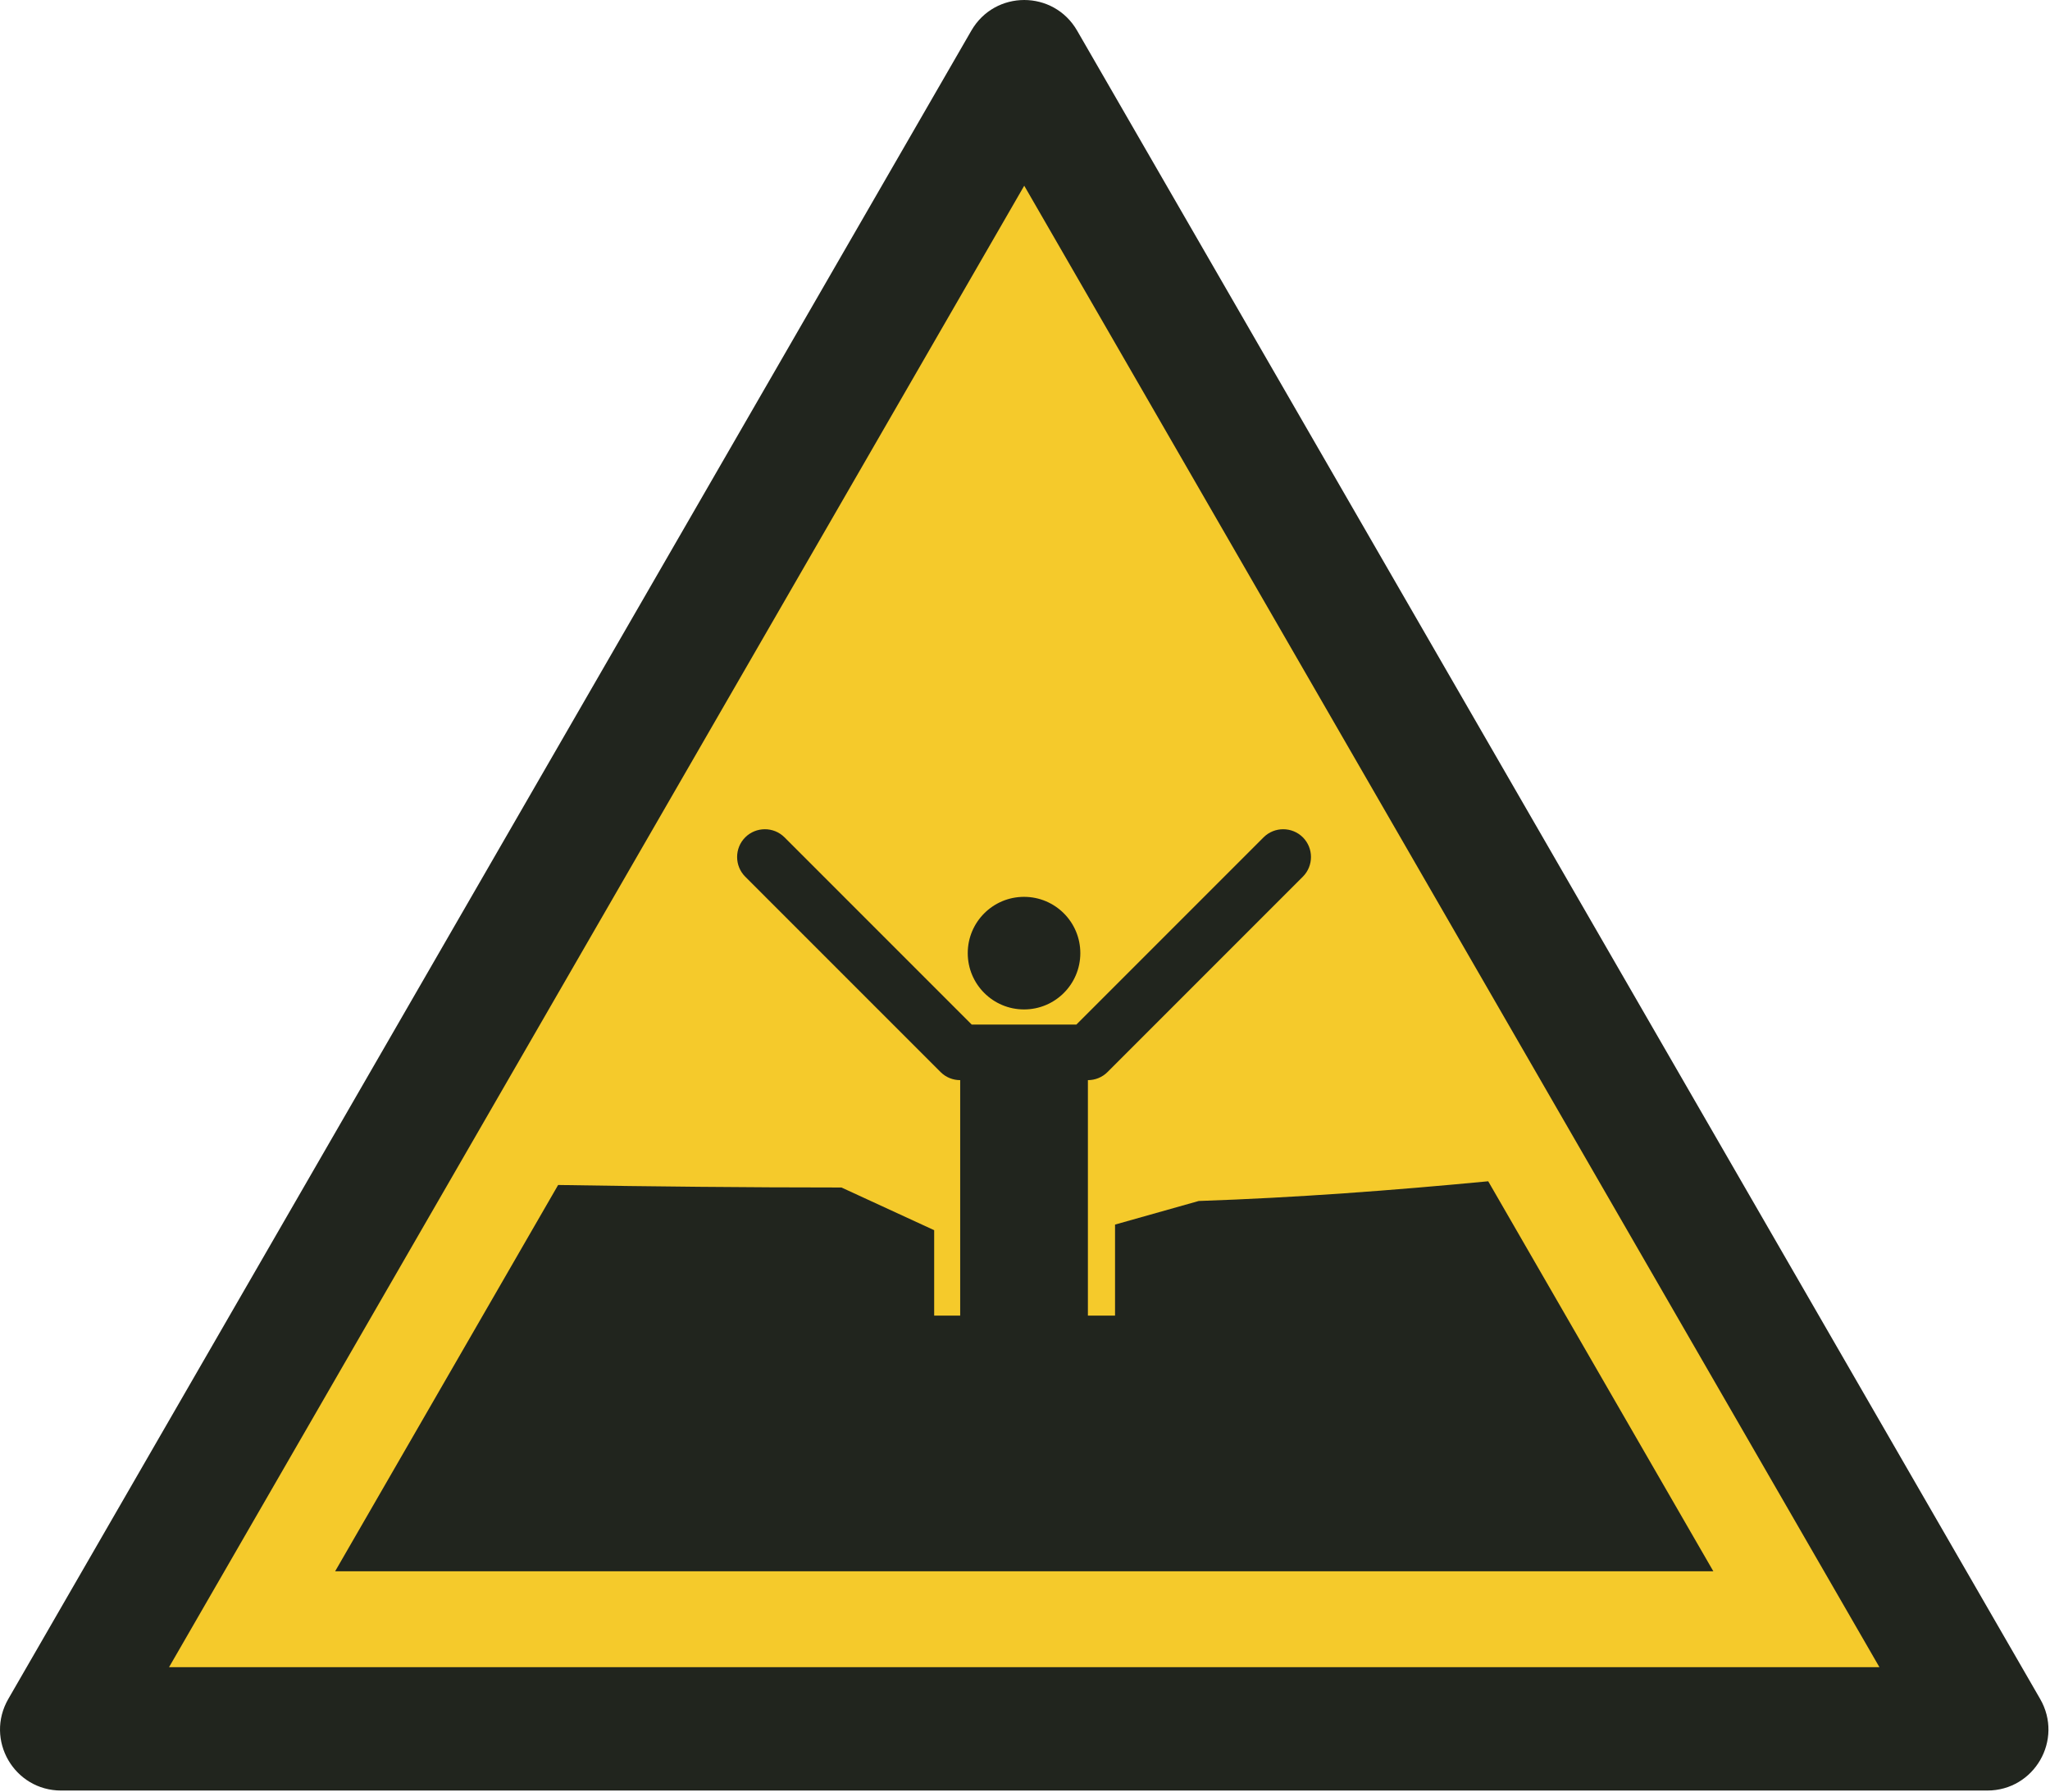 <?xml version="1.0" encoding="UTF-8"?>
<!DOCTYPE svg PUBLIC "-//W3C//DTD SVG 1.1//EN" "http://www.w3.org/Graphics/SVG/1.1/DTD/svg11.dtd">
<!-- Creator: Corel DESIGNER -->
<svg xmlns="http://www.w3.org/2000/svg" xml:space="preserve" width="40mm" height="34.958mm" version="1.1" style="shape-rendering:geometricPrecision; text-rendering:geometricPrecision; image-rendering:optimizeQuality; fill-rule:evenodd; clip-rule:evenodd"
viewBox="0 0 2000 1747.89"
 xmlns:xlink="http://www.w3.org/1999/xlink"
 xmlns:xodm="http://www.corel.com/coreldraw/odm/2003">
 <defs>
  <style type="text/css">
   <![CDATA[
    .fil0 {fill:#F5CA2B}
    .fil1 {fill:#21251E}
   ]]>
  </style>
 </defs>
<symbol id="ISO_x0020_7010_x0020_W061" viewBox="-3750 1402.88 3500 3058.8">
 <polygon class="fil0" points="-354.8,4355.95 -3644.03,4355.96 -1999.41,1507.39 "/>
 <path class="fil1" d="M-3461.2 4250.97l1461.2 -2530.87 1461.2 2530.87 -2922.4 0zm3106.61 210.7l-3290.81 0.01c-80.57,0 -130.66,-86.74 -90.38,-156.53l1645.4 -2849.94c40.28,-69.78 140.46,-69.78 180.75,0l1645.4 2849.94c40.29,69.78 -9.8,156.52 -90.38,156.52z"/>
 <path class="fil1" d="M-2796.4 3427.21l-380.99 659.89 2354.79 0 -384.65 -666.23c-163.13,15.57 -327.52,27.97 -494.59,33.66l-143.01 40.31 0 155.47 -46.37 0 0 -402.24c12.16,0.01 24.31,-4.59 33.53,-13.82l333.73 -333.72c18.47,-18.47 18.53,-48.66 0.08,-67.16 -18.44,-18.49 -48.69,-18.56 -67.16,-0.09 -106.62,106.63 -213.25,213.25 -319.88,319.88l-178.82 0 -319.88 -319.88c-18.48,-18.47 -48.73,-18.4 -67.16,0.09 -18.45,18.5 -18.38,48.7 0.09,67.18l333.72 333.71c9.22,9.22 21.38,13.83 33.53,13.82l0 402.23 -44.45 0 0 -145.88 -158.36 -72.93c-163.01,0 -323.57,-1.69 -484.15,-4.3zm892.24 -396.08c0,-53.12 -43.06,-96.17 -96.17,-96.17 -53.12,0 -96.18,43.05 -96.18,96.17 0,53.11 43.06,96.17 96.18,96.17 53.11,0 96.17,-43.06 96.17,-96.17z"/>
</symbol>
 <g id="Ebene_x0020_1">
  <use id="ISO_x0020_7010_x0020_W061_0" transform="scale(0.571 0.571)" x="-0" y="0" width="3500" height="3058.8" xlink:href="#ISO_x0020_7010_x0020_W061"/>
 </g>
</svg>
